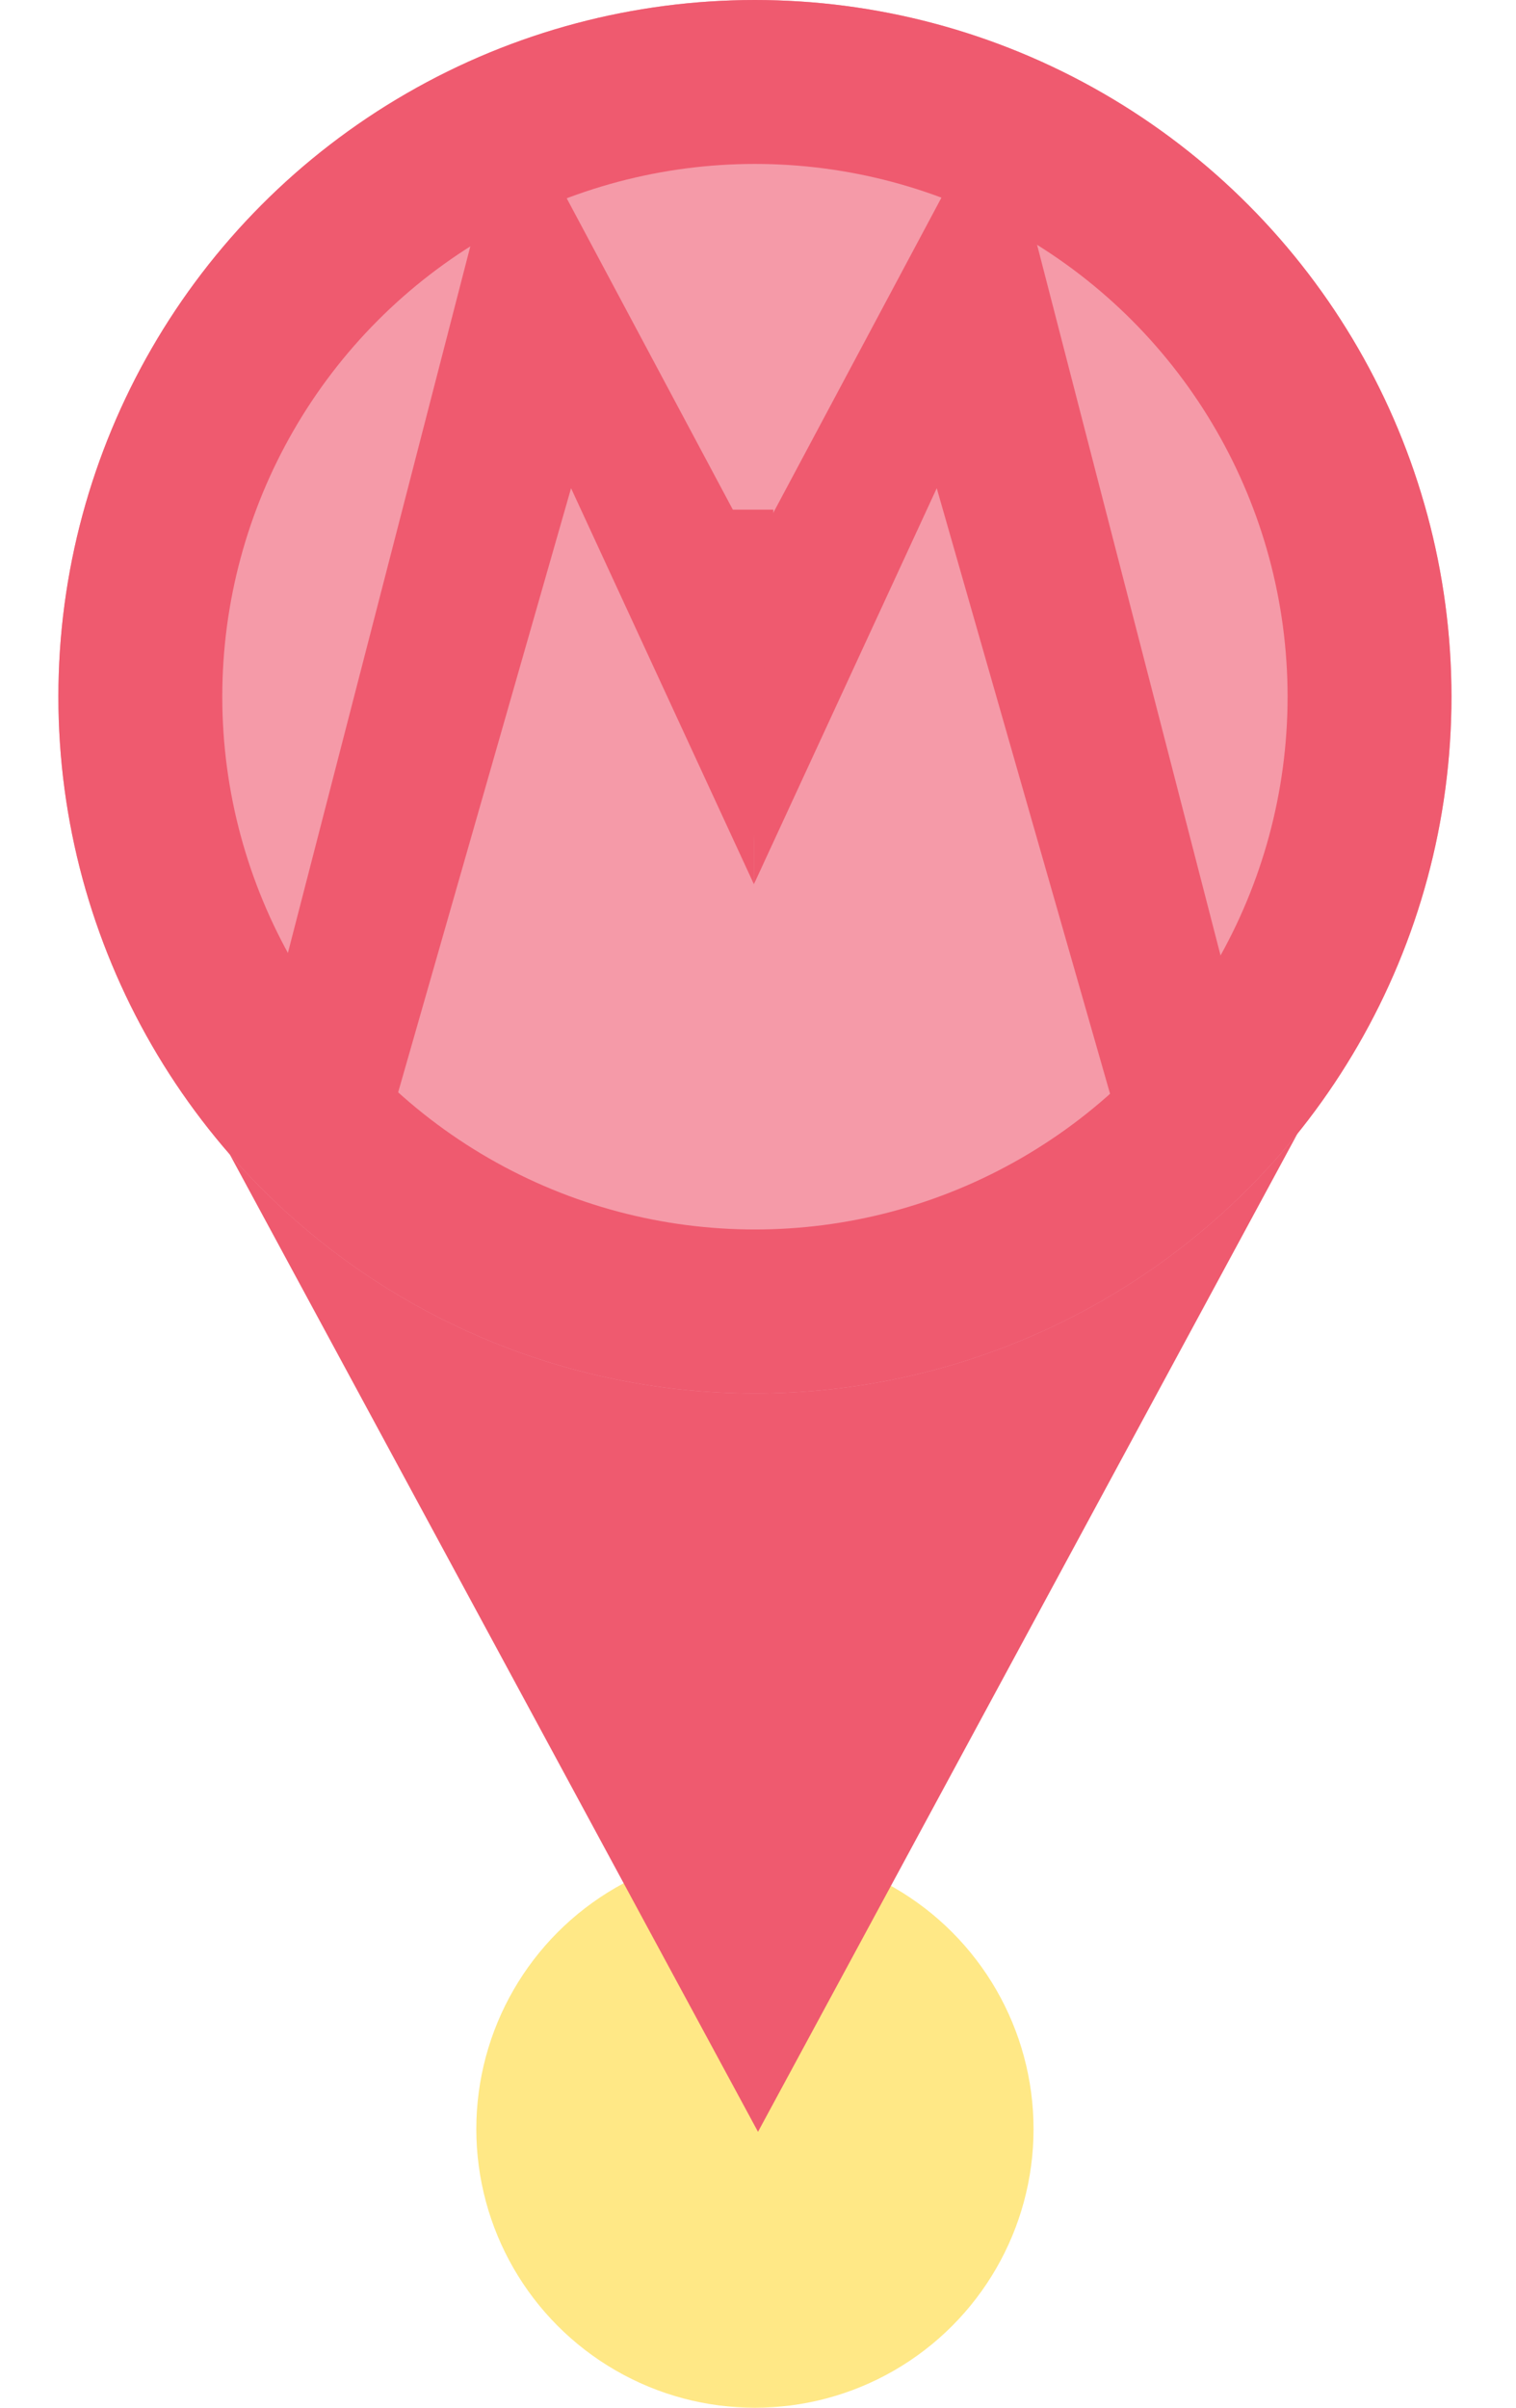 <svg width="148" height="235" viewBox="0 0 148 235" fill="none" xmlns="http://www.w3.org/2000/svg">
<circle cx="73.7" cy="207.8" r="27.2" fill="#FFE886"/>
<path d="M74 208.068L9.914 89.517L138.086 89.517L74 208.068Z" fill="#EF5A6F"/>
<circle cx="73.7" cy="68" r="68" fill="#F59AA8"/>
<g filter="url(#filter0_d)">
<path d="M49.8 5L26 97.166L34.654 117.336L55.75 43.65L73.6 82.301V49.597L49.8 5Z" fill="#EF5A6F"/>
</g>
<g filter="url(#filter1_d)">
<path d="M97.4 5L121.2 97.166L112.545 117.336L91.45 43.65L73.6 82.301V49.597L97.4 5Z" fill="#EF5A6F"/>
</g>
<path d="M75.504 49.744H70.744L73.6 82.112L75.504 49.744Z" fill="#EF5A6F"/>
<circle cx="73.7" cy="68" r="60" stroke="#EF5A6F" stroke-width="16"/>
<defs>
<filter id="filter0_d" x="25" y="5" width="49.6" height="117.336" filterUnits="userSpaceOnUse" color-interpolation-filters="sRGB">
<feFlood flood-opacity="0" result="BackgroundImageFix"/>
<feColorMatrix in="SourceAlpha" type="matrix" values="0 0 0 0 0 0 0 0 0 0 0 0 0 0 0 0 0 0 127 0"/>
<feOffset dy="4"/>
<feGaussianBlur stdDeviation="0.5"/>
<feColorMatrix type="matrix" values="0 0 0 0 0 0 0 0 0 0 0 0 0 0 0 0 0 0 0.25 0"/>
<feBlend mode="normal" in2="BackgroundImageFix" result="effect1_dropShadow"/>
<feBlend mode="normal" in="SourceGraphic" in2="effect1_dropShadow" result="shape"/>
</filter>
<filter id="filter1_d" x="72.6" y="5" width="49.6" height="117.336" filterUnits="userSpaceOnUse" color-interpolation-filters="sRGB">
<feFlood flood-opacity="0" result="BackgroundImageFix"/>
<feColorMatrix in="SourceAlpha" type="matrix" values="0 0 0 0 0 0 0 0 0 0 0 0 0 0 0 0 0 0 127 0"/>
<feOffset dy="4"/>
<feGaussianBlur stdDeviation="0.5"/>
<feColorMatrix type="matrix" values="0 0 0 0 0 0 0 0 0 0 0 0 0 0 0 0 0 0 0.25 0"/>
<feBlend mode="normal" in2="BackgroundImageFix" result="effect1_dropShadow"/>
<feBlend mode="normal" in="SourceGraphic" in2="effect1_dropShadow" result="shape"/>
</filter>
</defs>
</svg>
